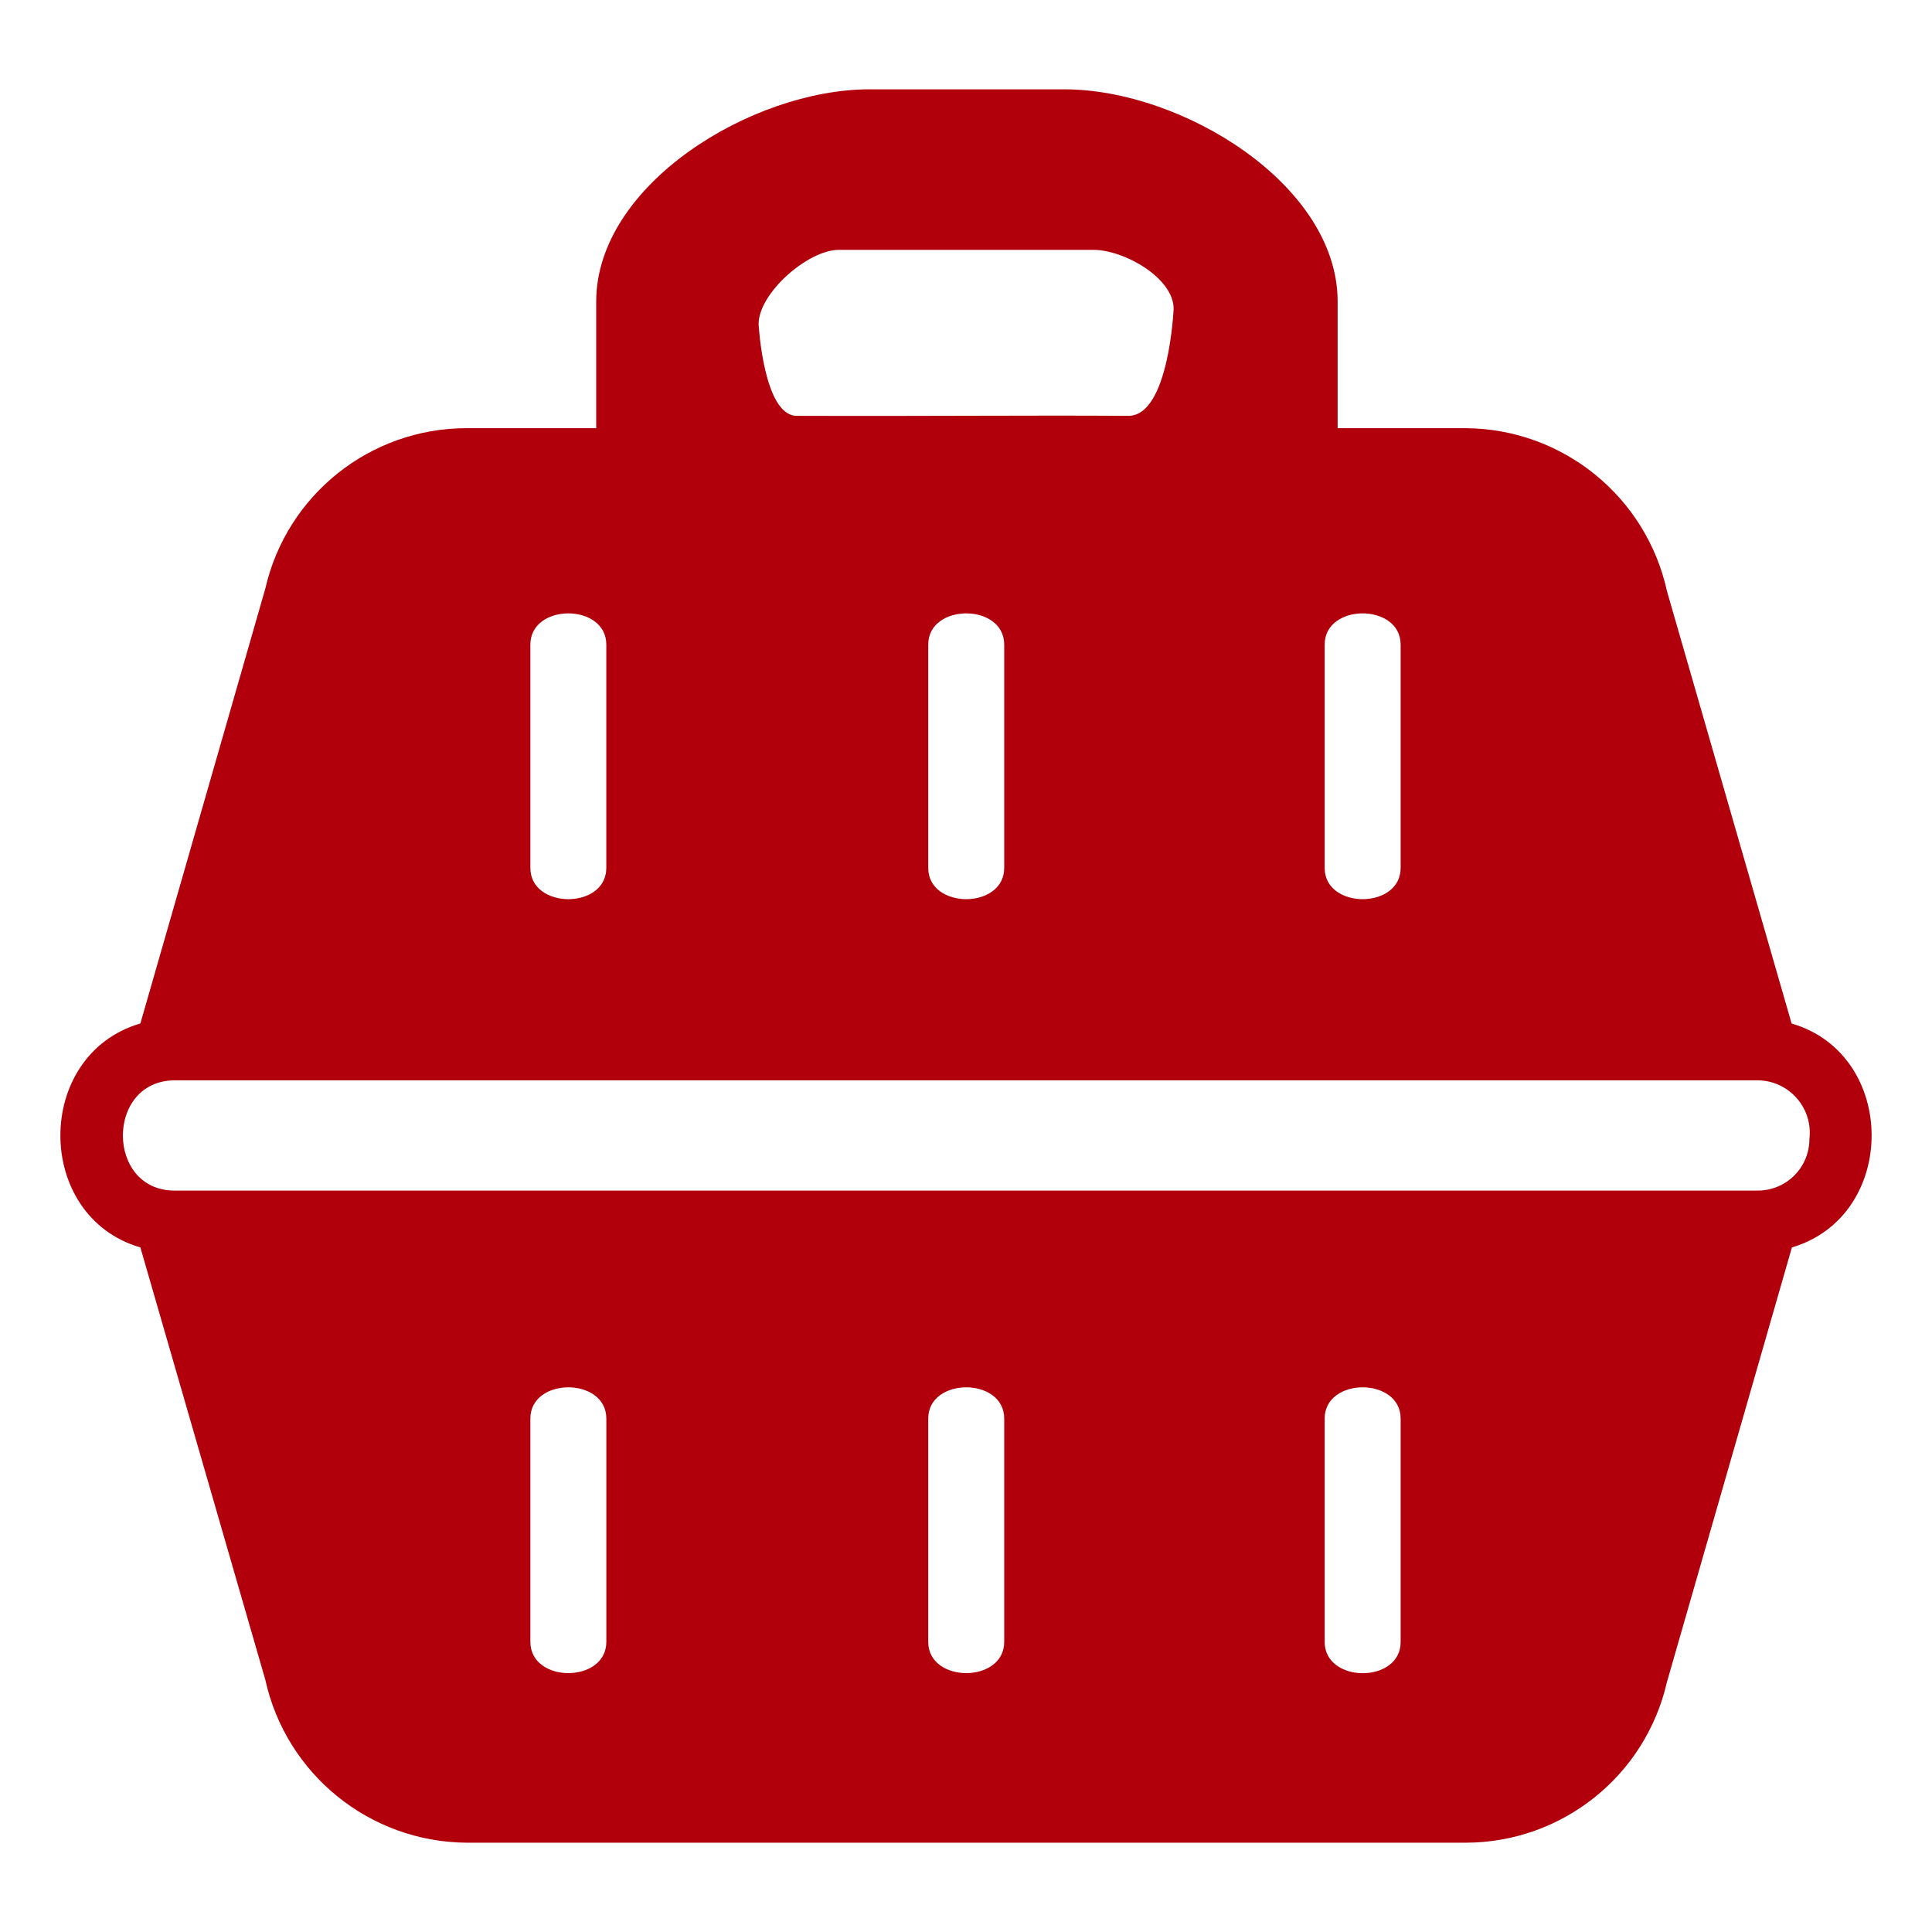 <?xml version="1.0" encoding="UTF-8" standalone="no"?>
<svg
   xmlns:dc="http://purl.org/dc/elements/1.1/"
   xmlns:cc="http://creativecommons.org/ns#"
   xmlns:rdf="http://www.w3.org/1999/02/22-rdf-syntax-ns#"
   xmlns:svg="http://www.w3.org/2000/svg"
   xmlns="http://www.w3.org/2000/svg"
   id="SVGRoot"
   version="1.1"
   viewBox="0 0 64 64"
   height="64px"
   width="64px">
  <defs
     id="defs830">
    <filter
       style="color-interpolation-filters:sRGB"
       id="filter901"
       x="-0.005"
       width="1.01"
       y="-0.005"
       height="1.01">
      <feGaussianBlur
         stdDeviation="0.96"
         id="feGaussianBlur903" />
    </filter>
    <filter
       style="color-interpolation-filters:sRGB"
       id="filter905"
       x="-0.005"
       width="1.01"
       y="-0.005"
       height="1.01">
      <feGaussianBlur
         stdDeviation="0.123"
         id="feGaussianBlur907" />
    </filter>
    <filter
       style="color-interpolation-filters:sRGB"
       id="filter909"
       x="-0.009"
       width="1.018"
       y="-0.009"
       height="1.018">
      <feGaussianBlur
         stdDeviation="0.123"
         id="feGaussianBlur911" />
    </filter>
    <filter
       style="color-interpolation-filters:sRGB"
       id="filter913"
       x="-0.036"
       width="1.072"
       y="-0.036"
       height="1.072">
      <feGaussianBlur
         stdDeviation="0.123"
         id="feGaussianBlur915" />
    </filter>
    <filter
       style="color-interpolation-filters:sRGB"
       id="filter917"
       x="-0.021"
       width="1.041"
       y="-0.021"
       height="1.041">
      <feGaussianBlur
         stdDeviation="0.123"
         id="feGaussianBlur919" />
    </filter>
    <filter
       style="color-interpolation-filters:sRGB"
       id="filter921"
       x="-0.008"
       width="1.015"
       y="-0.008"
       height="1.015">
      <feGaussianBlur
         stdDeviation="0.123"
         id="feGaussianBlur923" />
    </filter>
  </defs>
  <path
     id="path2-2"
     d="M 59.349,33.904 55.221,19.585 C 54.534,16.449 51.768,14.207 48.558,14.184 H 44.311 V 9.984 C 44.305,6.106 39.15,2.965 35.273,2.959 h -6.485 c -3.877,0.006 -9.032,3.148 -9.038,7.025 v 4.2 h -4.299 c -3.189,0.002 -5.954,2.208 -6.663,5.318 L 4.65,33.904 c -3.538,1.035 -3.528,6.394 0,7.418 l 4.138,14.319 c 0.69,3.134 3.454,5.374 6.663,5.401 h 33.107 c 3.191,-0.007 5.954,-2.217 6.663,-5.328 l 4.138,-14.391 c 3.528,-1.045 3.518,-6.394 -0.011,-7.418 z M 33.266,21.354 v 7.397 c 0,1.38 -2.517,1.38 -2.517,0 v -7.397 c 0,-1.38 2.517,-1.38 2.517,0 z m -15.697,0 c 0,-1.38 2.516,-1.38 2.516,0 v 7.397 c 0,1.38 -2.516,1.38 -2.516,0 z m 26.312,0 c 0,-1.38 2.517,-1.38 2.517,0 v 7.397 c 0,1.38 -2.517,1.38 -2.517,0 z M 25.13,10.733 c 0,-1.023 1.635,-2.456 2.657,-2.456 h 8.445 c 1.019,0.006 2.646,0.934 2.646,1.953 0,0 -0.155,3.554 -1.501,3.545 -3.461,-0.022 -6.458,0.015 -10.986,0 -1.098,-0.004 -1.262,-3.042 -1.262,-3.042 z M 20.086,54.389 c 0,1.38 -2.517,1.38 -2.517,0 v -7.397 c 0,-1.38 2.517,-1.38 2.517,0 z m 13.18,0 c 0,1.38 -2.517,1.38 -2.517,0 v -7.397 c 0,-1.38 2.517,-1.38 2.517,0 z m 13.132,0.006 c 0,1.38 -2.517,1.374 -2.517,-0.006 v -7.397 c 0,-1.38 2.517,-1.38 2.517,0 z M 59.939,37.732 c 0,0.943 -0.764,1.707 -1.707,1.707 H 5.778 c -2.266,0 -2.287,-3.631 0,-3.652 H 58.232 c 1.035,0.012 1.83,0.918 1.707,1.945 z"
     style="display:inline;opacity:1;fill:#b1000c;fill-opacity:1;stroke-width:1.035;stop-opacity:1" />
</svg>
